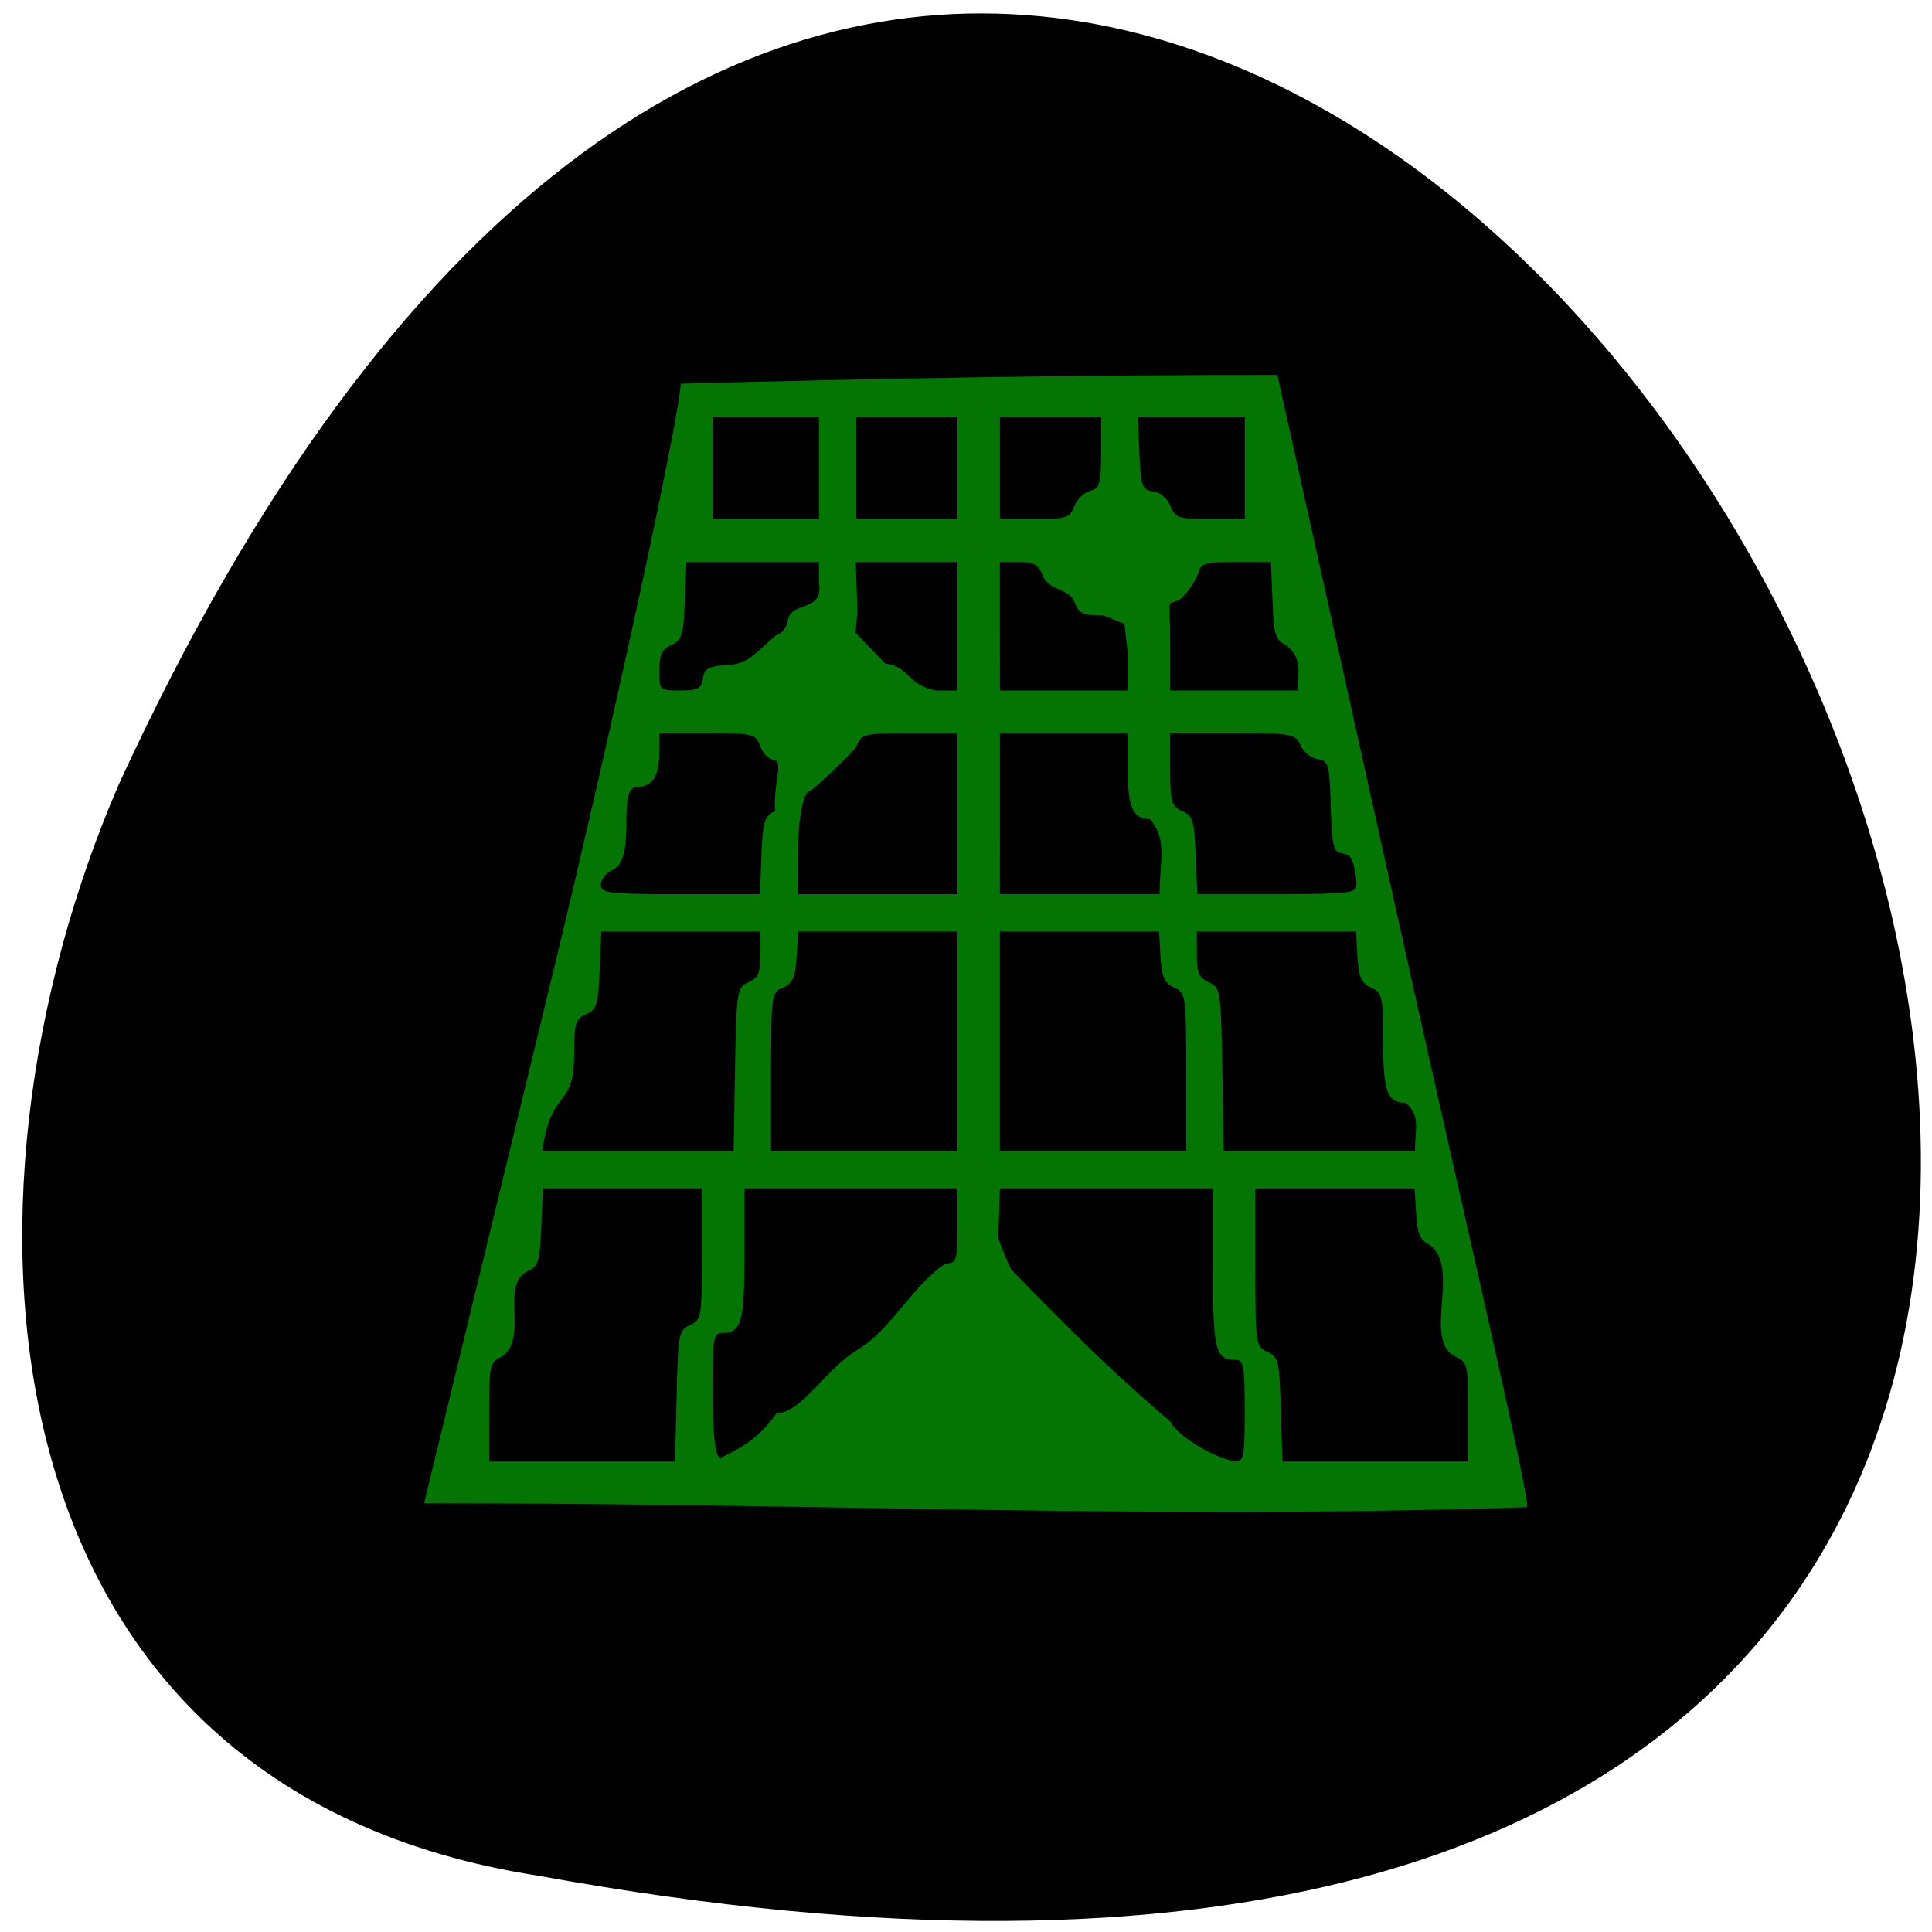 <svg xmlns="http://www.w3.org/2000/svg" viewBox="0 0 32 32"><path d="m 8.926 31.07 c 46.13 8.406 11.27 -57.719 -6.953 -18.09 c -3.01 6.941 -2.359 16.652 6.953 18.09" fill="#000100"/><path d="m 9.09 16.395 c 1.137 -4.68 2.184 -9.613 2.184 -10.04 c 3.125 -0.082 6.297 -0.145 9.883 -0.145 l 1.949 8.781 c 1.051 4.758 2.199 9.625 2.191 9.973 c -6.324 0.207 -11.461 -0.066 -18.273 -0.066" fill="#037503"/><path d="m 8.102 23.387 c 0 -0.766 0.012 -0.828 0.199 -0.91 c 0.473 -0.309 -0.035 -1.199 0.441 -1.422 c 0.172 -0.074 0.199 -0.16 0.223 -0.727 l 0.027 -0.645 h 2.633 v 1.09 c 0 1.043 -0.008 1.09 -0.195 1.172 c -0.188 0.086 -0.199 0.145 -0.223 1.176 l -0.027 1.086 h -3.078 m 11.281 -0.664 c -1.031 -0.875 -1.754 -1.613 -2.637 -2.52 c -0.172 -0.375 -0.211 -0.516 -0.211 -0.516 l 0.027 -0.824 h 3.527 v 1.313 c 0 1.355 0.039 1.527 0.367 1.527 c 0.145 0 0.16 0.09 0.16 0.84 c 0 0.773 -0.012 0.844 -0.168 0.844 c -0.418 -0.094 -0.973 -0.453 -1.066 -0.664 m 1.832 -0.199 c -0.023 -0.801 -0.039 -0.871 -0.223 -0.953 c -0.191 -0.086 -0.199 -0.125 -0.199 -1.398 v -1.309 h 2.637 l 0.027 0.422 c 0.02 0.336 0.066 0.438 0.219 0.508 c 0.539 0.395 -0.137 1.594 0.445 1.863 c 0.184 0.082 0.199 0.145 0.199 0.91 v 0.82 h -3.078 m -9.437 -1.285 c 0 -0.754 0.016 -0.844 0.156 -0.844 c 0.32 0 0.371 -0.176 0.371 -1.301 v -1.094 h 3.527 v 0.621 c 0 0.57 -0.016 0.621 -0.188 0.621 c -0.504 0.305 -0.922 1.105 -1.445 1.418 c -0.586 0.352 -0.91 1.035 -1.367 1.07 c -0.34 0.477 -0.656 0.594 -0.922 0.734 c -0.109 0 -0.133 -0.531 -0.133 -1.227 m -2.293 -5.449 c 0 -0.52 0.02 -0.594 0.199 -0.672 c 0.176 -0.078 0.199 -0.16 0.223 -0.73 l 0.027 -0.641 h 2.637 v 0.375 c 0 0.309 -0.039 0.395 -0.199 0.465 c -0.191 0.086 -0.199 0.137 -0.223 1.441 l -0.023 1.352 h -3.168 c 0.148 -1.07 0.52 -0.66 0.527 -1.59 m 3.262 0.281 c 0 -1.273 0.004 -1.313 0.199 -1.395 c 0.156 -0.07 0.203 -0.172 0.223 -0.512 l 0.027 -0.418 h 2.637 v 3.633 h -3.086 m 3.789 -1.816 v -1.816 h 2.637 l 0.023 0.418 c 0.023 0.34 0.066 0.441 0.227 0.512 c 0.191 0.082 0.199 0.121 0.199 1.395 v 1.309 h -3.086 m 3.684 -1.352 c -0.023 -1.305 -0.031 -1.355 -0.223 -1.441 c -0.16 -0.07 -0.199 -0.156 -0.199 -0.465 v -0.375 h 2.637 l 0.023 0.418 c 0.023 0.34 0.066 0.441 0.227 0.512 c 0.184 0.078 0.199 0.141 0.199 0.891 c 0 0.828 0.066 1.016 0.371 1.016 c 0.254 0.207 0.156 0.438 0.156 0.797 h -3.168 m -10.316 -4.41 c 0 -0.086 0.09 -0.199 0.199 -0.246 c 0.418 -0.215 0.043 -1.359 0.402 -1.371 c 0.246 0 0.367 -0.188 0.367 -0.551 v -0.34 h 0.797 c 0.766 0 0.797 0.008 0.879 0.223 c 0.051 0.137 0.152 0.223 0.262 0.223 c 0.094 0.125 -0.047 0.371 -0.02 0.844 c -0.176 0.078 -0.203 0.16 -0.227 0.73 l -0.023 0.645 h -1.32 c -1.199 0 -1.316 -0.016 -1.316 -0.156 m 3.262 -0.465 c 0 -0.539 0.074 -1.09 0.211 -1.09 c 0.199 -0.152 0.734 -0.68 0.758 -0.73 c 0.082 -0.215 0.113 -0.223 0.879 -0.223 h 0.797 v 2.664 h -2.645 m 3.348 -1.332 v -1.332 h 2.117 v 0.605 c 0 0.621 0.086 0.816 0.367 0.816 c 0.297 0.344 0.16 0.688 0.16 1.242 h -2.645 m 3.242 -0.645 c -0.02 -0.57 -0.047 -0.652 -0.223 -0.73 c -0.176 -0.078 -0.199 -0.152 -0.199 -0.688 v -0.602 h 1.039 c 0.988 0 1.039 0.012 1.121 0.203 c 0.051 0.109 0.176 0.211 0.285 0.227 c 0.184 0.027 0.195 0.074 0.219 0.887 c 0.023 0.793 0.094 0.617 0.277 0.699 c 0.109 0.047 0.145 0.406 0.145 0.492 c 0 0.141 -0.117 0.156 -1.32 0.156 h -1.316 m -8.91 -3.707 c 0 -0.258 0.043 -0.352 0.199 -0.418 c 0.176 -0.078 0.199 -0.164 0.223 -0.73 l 0.027 -0.645 h 2.195 v 0.348 c 0.078 0.496 -0.465 0.289 -0.516 0.617 c -0.016 0.117 -0.105 0.23 -0.203 0.254 c -0.305 0.258 -0.438 0.461 -0.754 0.484 c -0.363 0.023 -0.426 0.055 -0.449 0.227 c -0.027 0.168 -0.086 0.199 -0.375 0.199 c -0.344 0 -0.348 -0.004 -0.348 -0.336 m 3.746 -0.109 l -0.496 -0.512 l 0.031 -0.352 l -0.027 -0.82 h 1.684 v 2.129 h -0.348 c -0.477 -0.082 -0.449 -0.402 -0.844 -0.445 m 1.895 -0.621 v -1.063 h 0.313 c 0.25 0 0.324 0.043 0.395 0.223 c 0.113 0.27 0.434 0.203 0.527 0.441 c 0.074 0.191 0.137 0.223 0.484 0.223 l 0.344 0.137 l 0.055 0.484 v 0.621 h -2.117 m 2.82 -0.801 c 0 -0.762 -0.07 -0.613 0.125 -0.688 c 0.117 -0.043 0.313 -0.355 0.34 -0.457 c 0.043 -0.164 0.117 -0.184 0.625 -0.184 h 0.578 l 0.027 0.645 c 0.02 0.566 0.047 0.652 0.223 0.73 c 0.27 0.219 0.199 0.422 0.199 0.754 h -2.117 m -7.578 -3.68 v -0.844 h 1.762 v 1.684 h -1.762 m 2.379 -0.84 v -0.844 h 1.676 v 1.684 h -1.676 m 2.379 -0.84 v -0.844 h 1.676 v 0.586 c 0 0.516 -0.023 0.59 -0.184 0.633 c -0.102 0.027 -0.219 0.141 -0.262 0.258 c -0.074 0.191 -0.133 0.207 -0.656 0.207 h -0.574 m 2.824 -0.215 c -0.047 -0.125 -0.168 -0.227 -0.285 -0.242 c -0.188 -0.027 -0.203 -0.078 -0.23 -0.629 l -0.023 -0.598 h 1.77 v 1.684 h -0.574 c -0.527 0 -0.582 -0.016 -0.656 -0.215" fill="#000100"/></svg>
